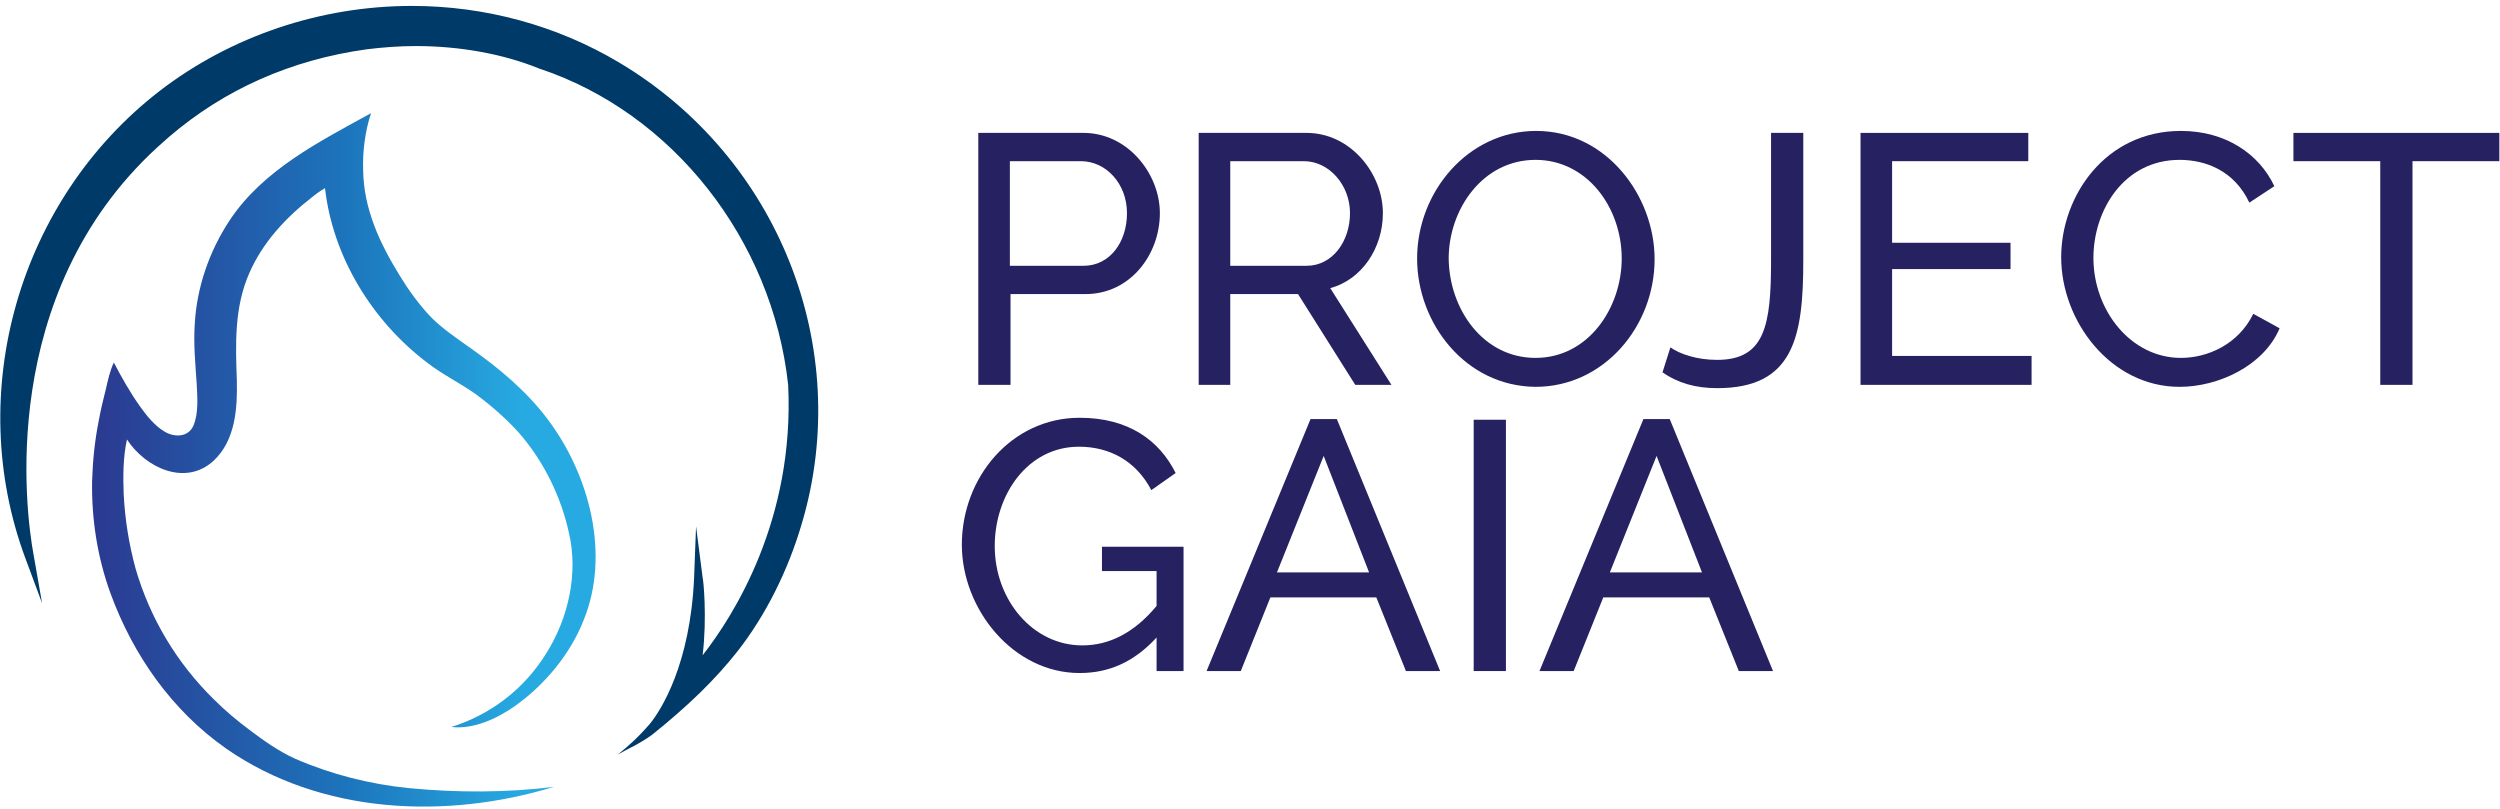 
<svg width="380px" height="123px" viewBox="541 0 380 123" version="1.1" xmlns="http://www.w3.org/2000/svg" xmlns:xlink="http://www.w3.org/1999/xlink">
    <!-- Generator: Sketch 42 (36781) - http://www.bohemiancoding.com/sketch -->
    <desc>Created with Sketch.</desc>
    <defs>
        <linearGradient x1="0.146%" y1="50.118%" x2="100.238%" y2="50.118%" id="linearGradient-1">
            <stop stop-color="#2B3990" offset="0%"></stop>
            <stop stop-color="#1C75BC" offset="48.82%"></stop>
            <stop stop-color="#27AAE1" offset="82.72%"></stop>
            <stop stop-color="#27AAE1" offset="95.96%"></stop>
        </linearGradient>
    </defs>
    <g id="Group" stroke="none" stroke-width="1" fill="none" fill-rule="evenodd" transform="translate(541, 0)">
        <path d="M94.1,9.5 C84.7,3.9 73.8,0.9 62.6,0.9 C48.7,0.9 35.1,5.5 24.3,13.8 C2.9,30.3 -5.5,59.5 3.8,84.7 L6.4,91.7 L5.1,84.3 C3.9,77.8 -0.5,44.8 23.9,22.4 L23.9,22.4 L25.7,20.8 C34.1,13.6 44.2,9.1 55.7,7.5 C58.1,7.2 60.6,7 63.2,7 C69.9,7 76.5,8.2 81.9,10.4 C102.2,17.1 117.4,36.4 119.8,58.5 C120.8,79 111.5,93.6 106.8,99.6 C107.5,93.8 106.9,88 106.8,87.8 L105.8,80 L105.5,87.9 C104.9,101 100.5,107.9 98.8,110 C96.9,112.2 95.5,113.4 93.9,114.7 C95.6,113.7 97,113.2 99.1,111.7 L99.1,111.7 C104.7,107.2 108.7,103.3 112.1,99 C116.4,93.5 119.8,86.7 121.9,79.5 C129.8,52.8 118.3,23.9 94.1,9.5 Z" id="Shape" fill="#003A68" fill-rule="nonzero"></path>
        <path d="M62.2,119.8 C56.2,119.2 50.3,117.7 44.8,115.3 C42.4,114.2 40.1,112.6 38,111 C36.1,109.6 34.2,108 32.5,106.3 C26.9,100.8 22.8,94 20.6,86.4 C19.6,82.7 19,79 18.8,75.1 C18.7,72.4 18.7,69.5 19.3,66.8 C22.1,71.1 28.2,74 32.5,70 C35.8,66.9 36.1,62 36,57.8 C35.8,52.3 35.6,46.7 37.9,41.5 C39.9,36.9 43.4,33.1 47.4,30 C48,29.5 48.7,29 49.4,28.6 C50.6,39.1 56.6,48.8 64.9,55.1 C67.2,56.9 69.9,58.2 72.3,59.9 C74.6,61.6 76.8,63.5 78.8,65.7 C82.6,70 85.3,75.5 86.5,81.1 C87.9,87.2 86.4,93.9 83.1,99.2 C79.8,104.6 74.7,108.6 68.6,110.5 C72,110.9 75.6,109.2 78.3,107.3 C82.8,104.1 86.7,99.4 88.7,94.3 C92.8,84.3 89.6,72.2 83.3,63.8 C80.1,59.5 75.9,56 71.5,52.9 C69.4,51.4 67.3,50 65.5,48.2 C63.7,46.3 62.1,44.1 60.7,41.8 C57.7,36.9 55.3,31.8 55.2,25.9 C55.1,23 55.5,19.9 56.4,17.2 C48.6,21.5 40,25.8 34.9,33.5 C31.8,38.2 29.9,43.7 29.6,49.3 C29.4,52.4 29.7,55.3 29.9,58.4 C30,60.4 30.2,62.8 29.4,64.7 C28.6,66.5 26.5,66.5 25,65.6 C23.5,64.7 22.3,63.2 21.3,61.8 C19.8,59.7 18.5,57.4 17.3,55.1 C16.7,56.4 16.4,57.8 16.1,59.1 C15.7,60.7 15.3,62.3 15,64 C14.4,67 14.1,70 14,73.1 C13.9,78.9 14.8,84.7 16.8,90.2 C20.2,99.5 26.1,108 34.4,113.8 C48.8,123.8 67.8,124.6 84.2,119.6 C77,120.5 69.5,120.5 62.2,119.8 Z" id="Shape" fill="url(#linearGradient-1)" fill-rule="nonzero"></path>
        <g transform="translate(146, 19)" id="Shape" fill-rule="nonzero" fill="#262262">
            <path d="M2.7,39.5 L2.7,1.2 L18.7,1.2 C25.4,1.2 30.3,7.4 30.3,13.4 C30.3,19.7 25.8,25.7 19,25.7 L7.6,25.7 L7.6,39.5 L2.7,39.5 Z M7.5,21.4 L18.7,21.4 C22.7,21.4 25.3,17.8 25.3,13.4 C25.3,8.9 22.1,5.5 18.3,5.5 L7.5,5.5 L7.5,21.4 L7.5,21.4 Z"></path>
            <path d="M36.2,39.5 L36.2,1.2 L52.6,1.2 C59.3,1.2 64.2,7.4 64.2,13.4 C64.2,18.7 61,23.5 56.2,24.8 L65.5,39.5 L60,39.5 L51.3,25.7 L41,25.7 L41,39.5 L36.2,39.5 Z M41,21.4 L52.6,21.4 C56.6,21.4 59.2,17.6 59.2,13.4 C59.2,9.1 56,5.5 52.2,5.5 L41,5.5 L41,21.4 Z"></path>
            <path d="M69.4,20.3 C69.4,10.1 77.2,0.9 87.5,0.9 C98.2,0.9 105.5,10.8 105.5,20.4 C105.5,30.6 97.8,39.8 87.4,39.8 C76.7,39.7 69.4,30.1 69.4,20.3 Z M87.4,35.4 C95.5,35.4 100.5,27.7 100.5,20.3 C100.5,12.5 95.2,5.3 87.4,5.3 C79.3,5.3 74.2,12.9 74.2,20.3 C74.3,28.1 79.5,35.4 87.4,35.4 Z"></path>
            <path d="M107.9,33.8 C109.3,34.8 111.9,35.7 115,35.7 C122.3,35.7 123.2,30.4 123.2,20.6 L123.2,1.2 L128.1,1.2 L128.1,20.6 C128.1,32.3 126.6,40 115,40 C111.7,40 109,39.2 106.7,37.6 L107.9,33.8 Z"></path>
            <polygon points="162.8 35.2 162.8 39.5 136.8 39.5 136.8 1.2 162.3 1.2 162.3 5.5 141.6 5.5 141.6 17.9 159.6 17.9 159.6 21.9 141.6 21.9 141.6 35.1 162.8 35.1"></polygon>
            <path d="M185.5,0.9 C192.3,0.9 197.4,4.4 199.7,9.3 L195.9,11.8 C193.6,6.9 189.2,5.3 185.3,5.3 C176.8,5.3 172.2,13 172.2,20.2 C172.2,28.2 177.9,35.4 185.5,35.4 C189.5,35.4 194.2,33.4 196.5,28.7 L200.5,30.9 C198.1,36.6 191.2,39.8 185.3,39.8 C174.8,39.8 167.3,29.8 167.3,20.1 C167.3,10.8 174,0.9 185.5,0.9 Z"></path>
            <polygon points="233.9 5.5 220.7 5.5 220.7 39.5 215.8 39.5 215.8 5.5 202.6 5.5 202.6 1.2 233.9 1.2 233.9 5.5"></polygon>
            <path d="M29.8,77.9 C26.4,81.6 22.6,83.3 18.1,83.3 C8,83.3 0.2,73.6 0.2,63.8 C0.2,53.5 7.8,44.5 18.1,44.5 C25.5,44.5 30.2,47.9 32.7,52.9 L29,55.5 C26.7,51.1 22.7,48.9 18,48.9 C10.2,48.9 5.2,56.2 5.2,64 C5.2,72.2 11,79.1 18.5,79.1 C22.6,79.1 26.4,77.2 29.8,73.1 L29.8,67.8 L21.5,67.8 L21.5,64.1 L33.9,64.1 L33.9,83 L29.8,83 L29.8,77.9 L29.8,77.9 Z"></path>
            <path d="M37.4,83 L53.2,44.7 L57.2,44.7 L72.9,83 L67.7,83 L63.2,71.8 L47.1,71.8 L42.6,83 L37.4,83 Z M55.2,50.3 L48.1,68 L62.1,68 L55.2,50.3 Z"></path>
            <polygon points="78 83 78 44.8 82.9 44.8 82.9 83"></polygon>
            <path d="M88,83 L103.8,44.7 L107.8,44.7 L123.5,83 L118.3,83 L113.8,71.8 L97.7,71.8 L93.2,83 L88,83 Z M105.8,50.3 L98.7,68 L112.7,68 L105.8,50.3 Z"></path>
        </g>
    </g>
</svg>